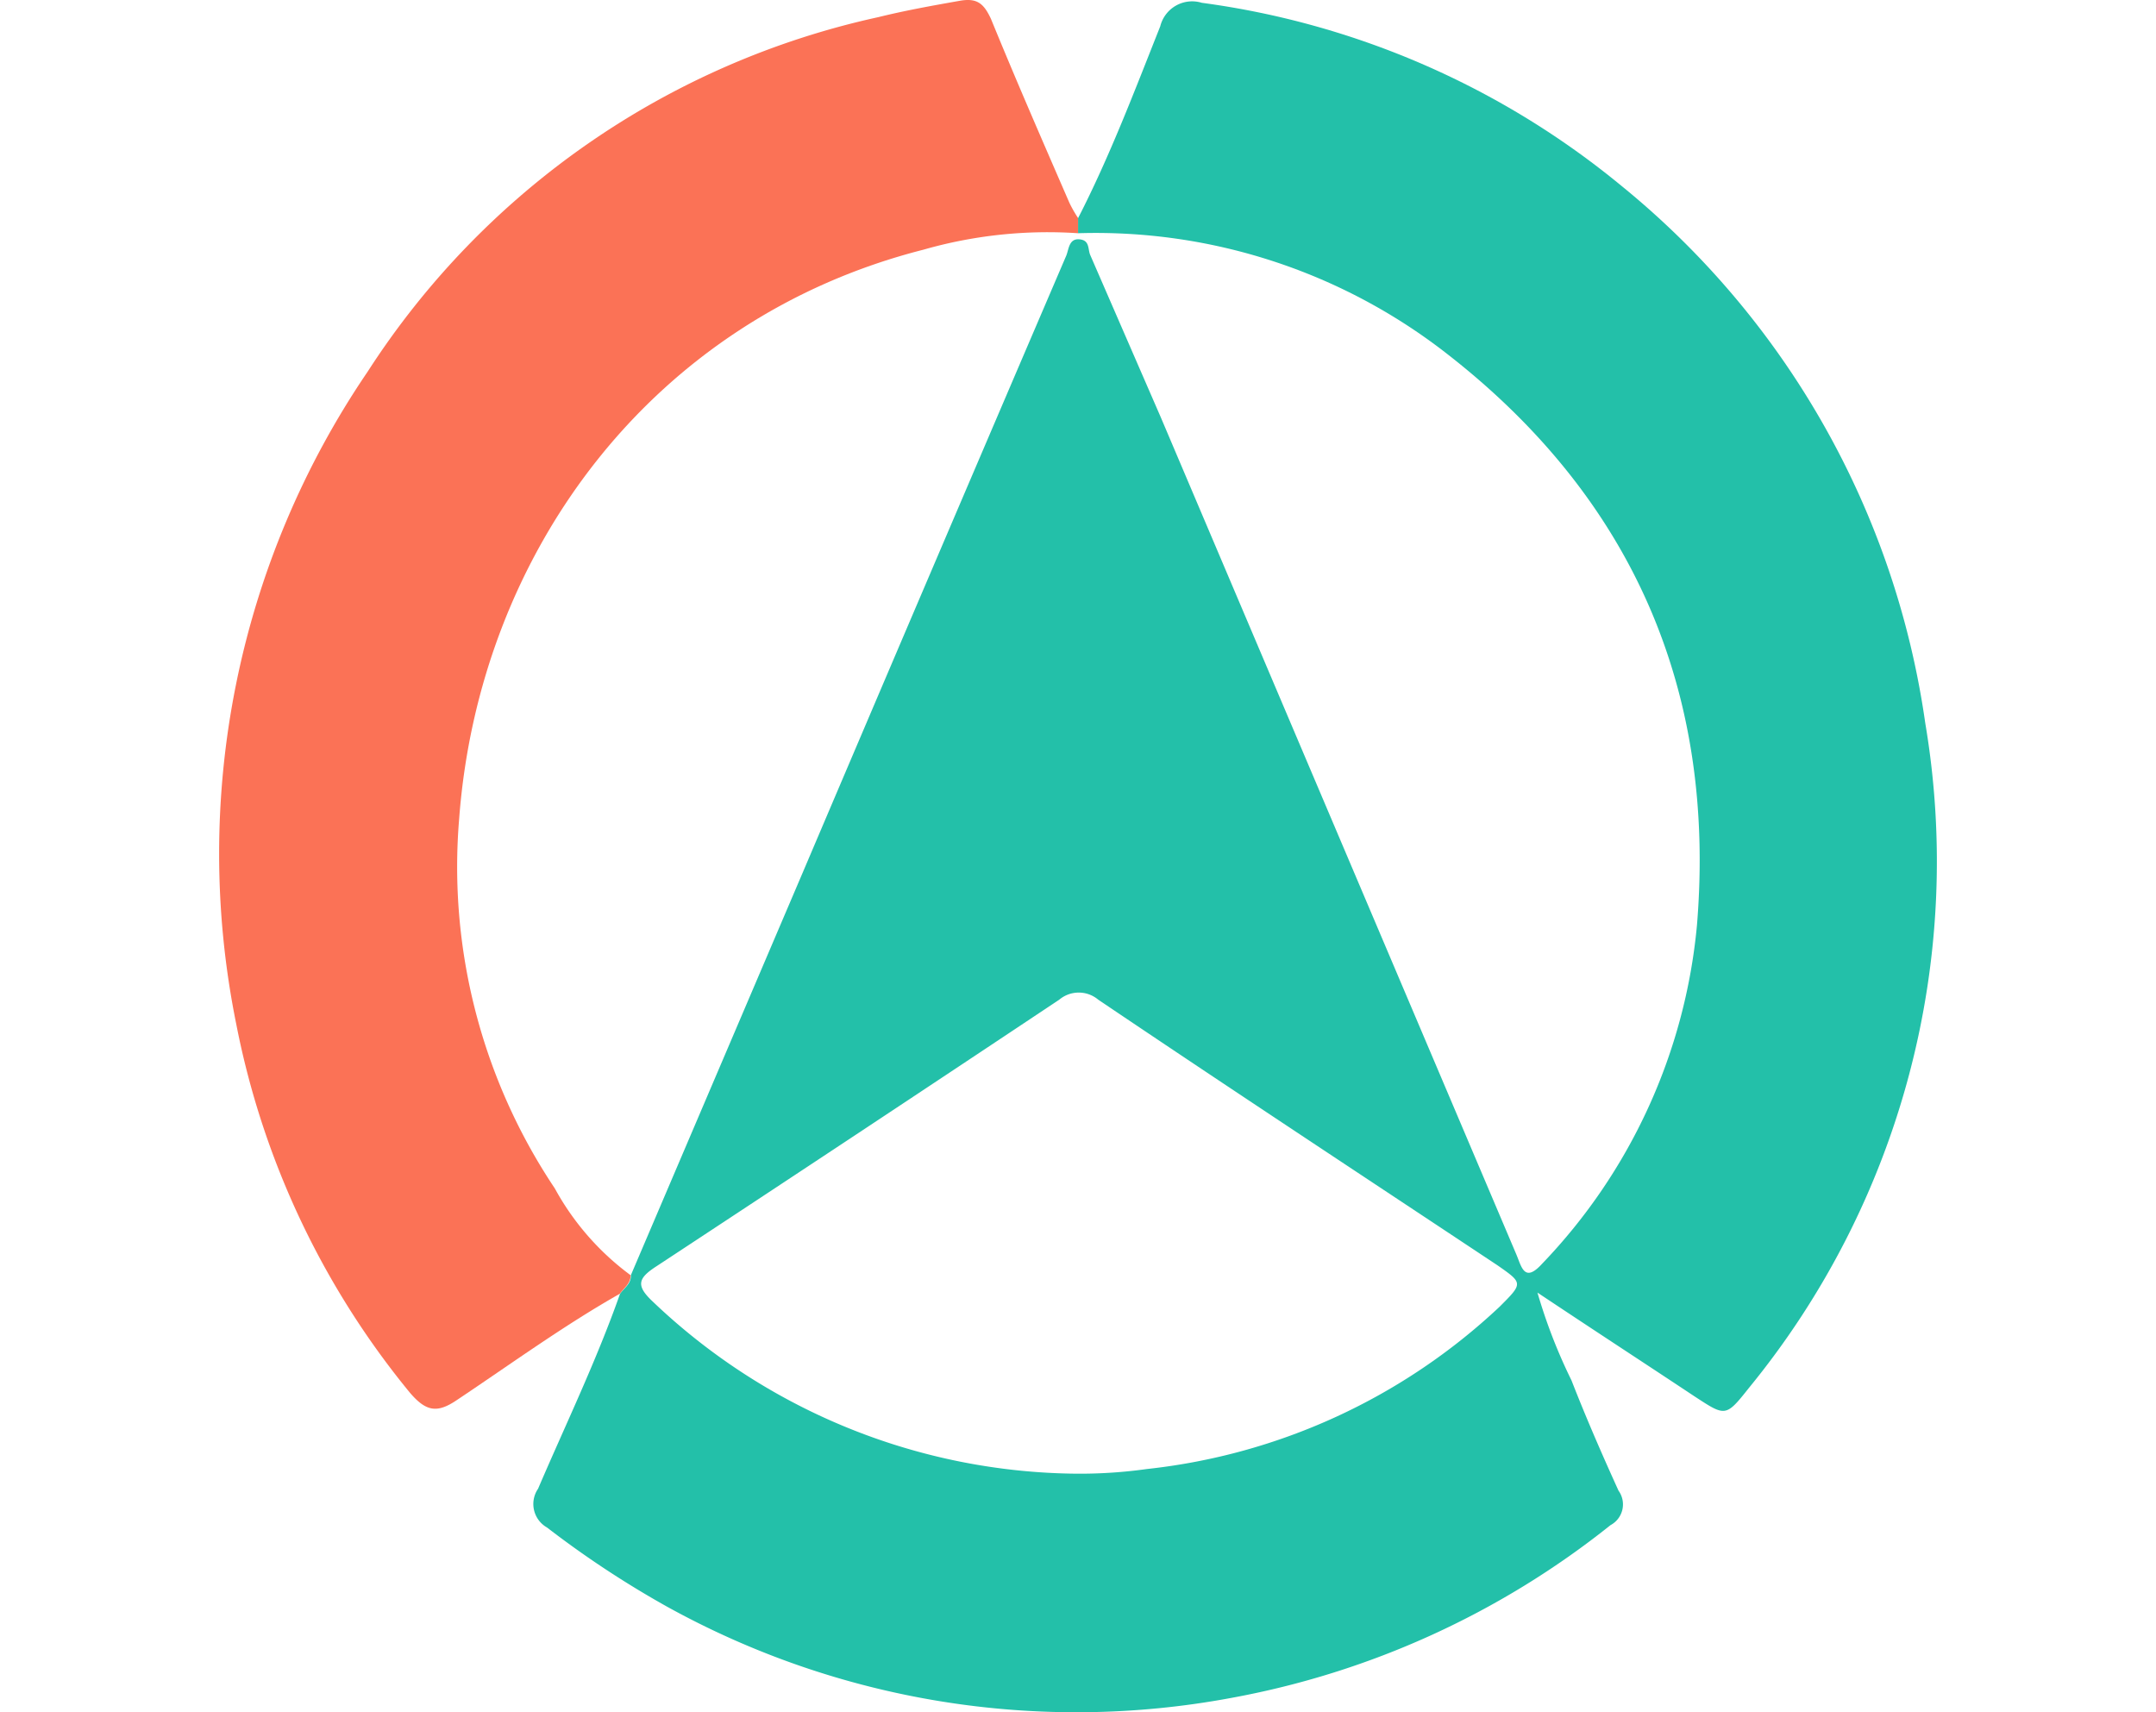 <svg data-v-decfdd8a="" version="1.0" xmlns="http://www.w3.org/2000/svg" xmlns:xlink="http://www.w3.org/1999/xlink"
  width="100%" height="100%" viewBox="0 0 340 270" preserveAspectRatio="xMidYMid meet"
  color-interpolation-filters="sRGB" style="margin: auto;">
  <g data-v-decfdd8a="" fill="#333" class="icon-text-wrapper icon-svg-group iconsvg">
    <g class="iconsvg-imagesvg">
      <g>
        <rect fill="#333" fill-opacity="0" stroke-width="2" x="0" y="0" class="image-rect"></rect> <svg x="0" y="0"
          filtersec="colorsb7775694203" class="image-svg-svg primary" style="overflow: visible;"><svg
            xmlns="http://www.w3.org/2000/svg"
            viewBox="-0.069 -0.029 73.134 72.895">
            <path
              d="M36.5 9.26c1.36-2.65 2.41-5.43 3.5-8.17a1.4 1.4 0 0 1 1.77-1 35.52 35.52 0 0 1 17.85 7.78 36 36 0 0 1 12.95 22.88 35.38 35.38 0 0 1-7.5 28.3c-1 1.26-1 1.23-2.32.37C60.61 58 58.46 56.6 56.06 55a23 23 0 0 0 1.45 3.74c.62 1.59 1.3 3.15 2 4.69a1 1 0 0 1-.34 1.47A36.34 36.34 0 0 1 43 72.26a36 36 0 0 1-24-3.89A41.72 41.72 0 0 1 13.89 65a1.15 1.15 0 0 1-.38-1.65c1.18-2.75 2.49-5.46 3.49-8.3.18-.25.48-.43.46-.79l7.3-17.1Q30.36 24 36 10.85c.11-.27.11-.73.56-.69s.35.42.46.67l3 6.9 15.13 35.62c.23.53.34 1.27 1.11.42a24 24 0 0 0 6.59-14.4c.83-10-2.75-18.23-10.71-24.39A24.31 24.31 0 0 0 36.5 9.9zm0 53.45a20.65 20.65 0 0 0 2.94-.2 26 26 0 0 0 15.01-6.91c1-1 1-1-.09-1.76-5.68-3.77-11.38-7.52-17-11.31a1.29 1.29 0 0 0-1.66 0q-8.56 5.7-17.15 11.35c-.79.51-.88.82-.17 1.49a26.46 26.46 0 0 0 18.07 7.34z"
              fill="#23c0a9"></path>
            <path
              d="M17.45 54.26c0 .36-.28.54-.46.79-2.4 1.36-4.65 3-6.93 4.52-.85.58-1.32.49-2-.3a35.39 35.39 0 0 1-7.4-15.7A36.46 36.46 0 0 1 6.25 15.8 34.67 34.67 0 0 1 28 .7c1.13-.28 2.3-.49 3.49-.7.72-.12 1 .13 1.3.77C33.87 3.41 35 6 36.13 8.6a5.19 5.19 0 0 0 .37.65v.65a19.22 19.22 0 0 0-6.58.7C18.36 13.54 11 23.5 10.15 34.83a24.61 24.61 0 0 0 4.07 15.73 11.35 11.35 0 0 0 3.23 3.7z"
              fill="#fb7256"></path>
          </svg></svg>
        <!---->
      </g>
    </g>
  </g>
  <defs v-gra="od"></defs>
</svg>